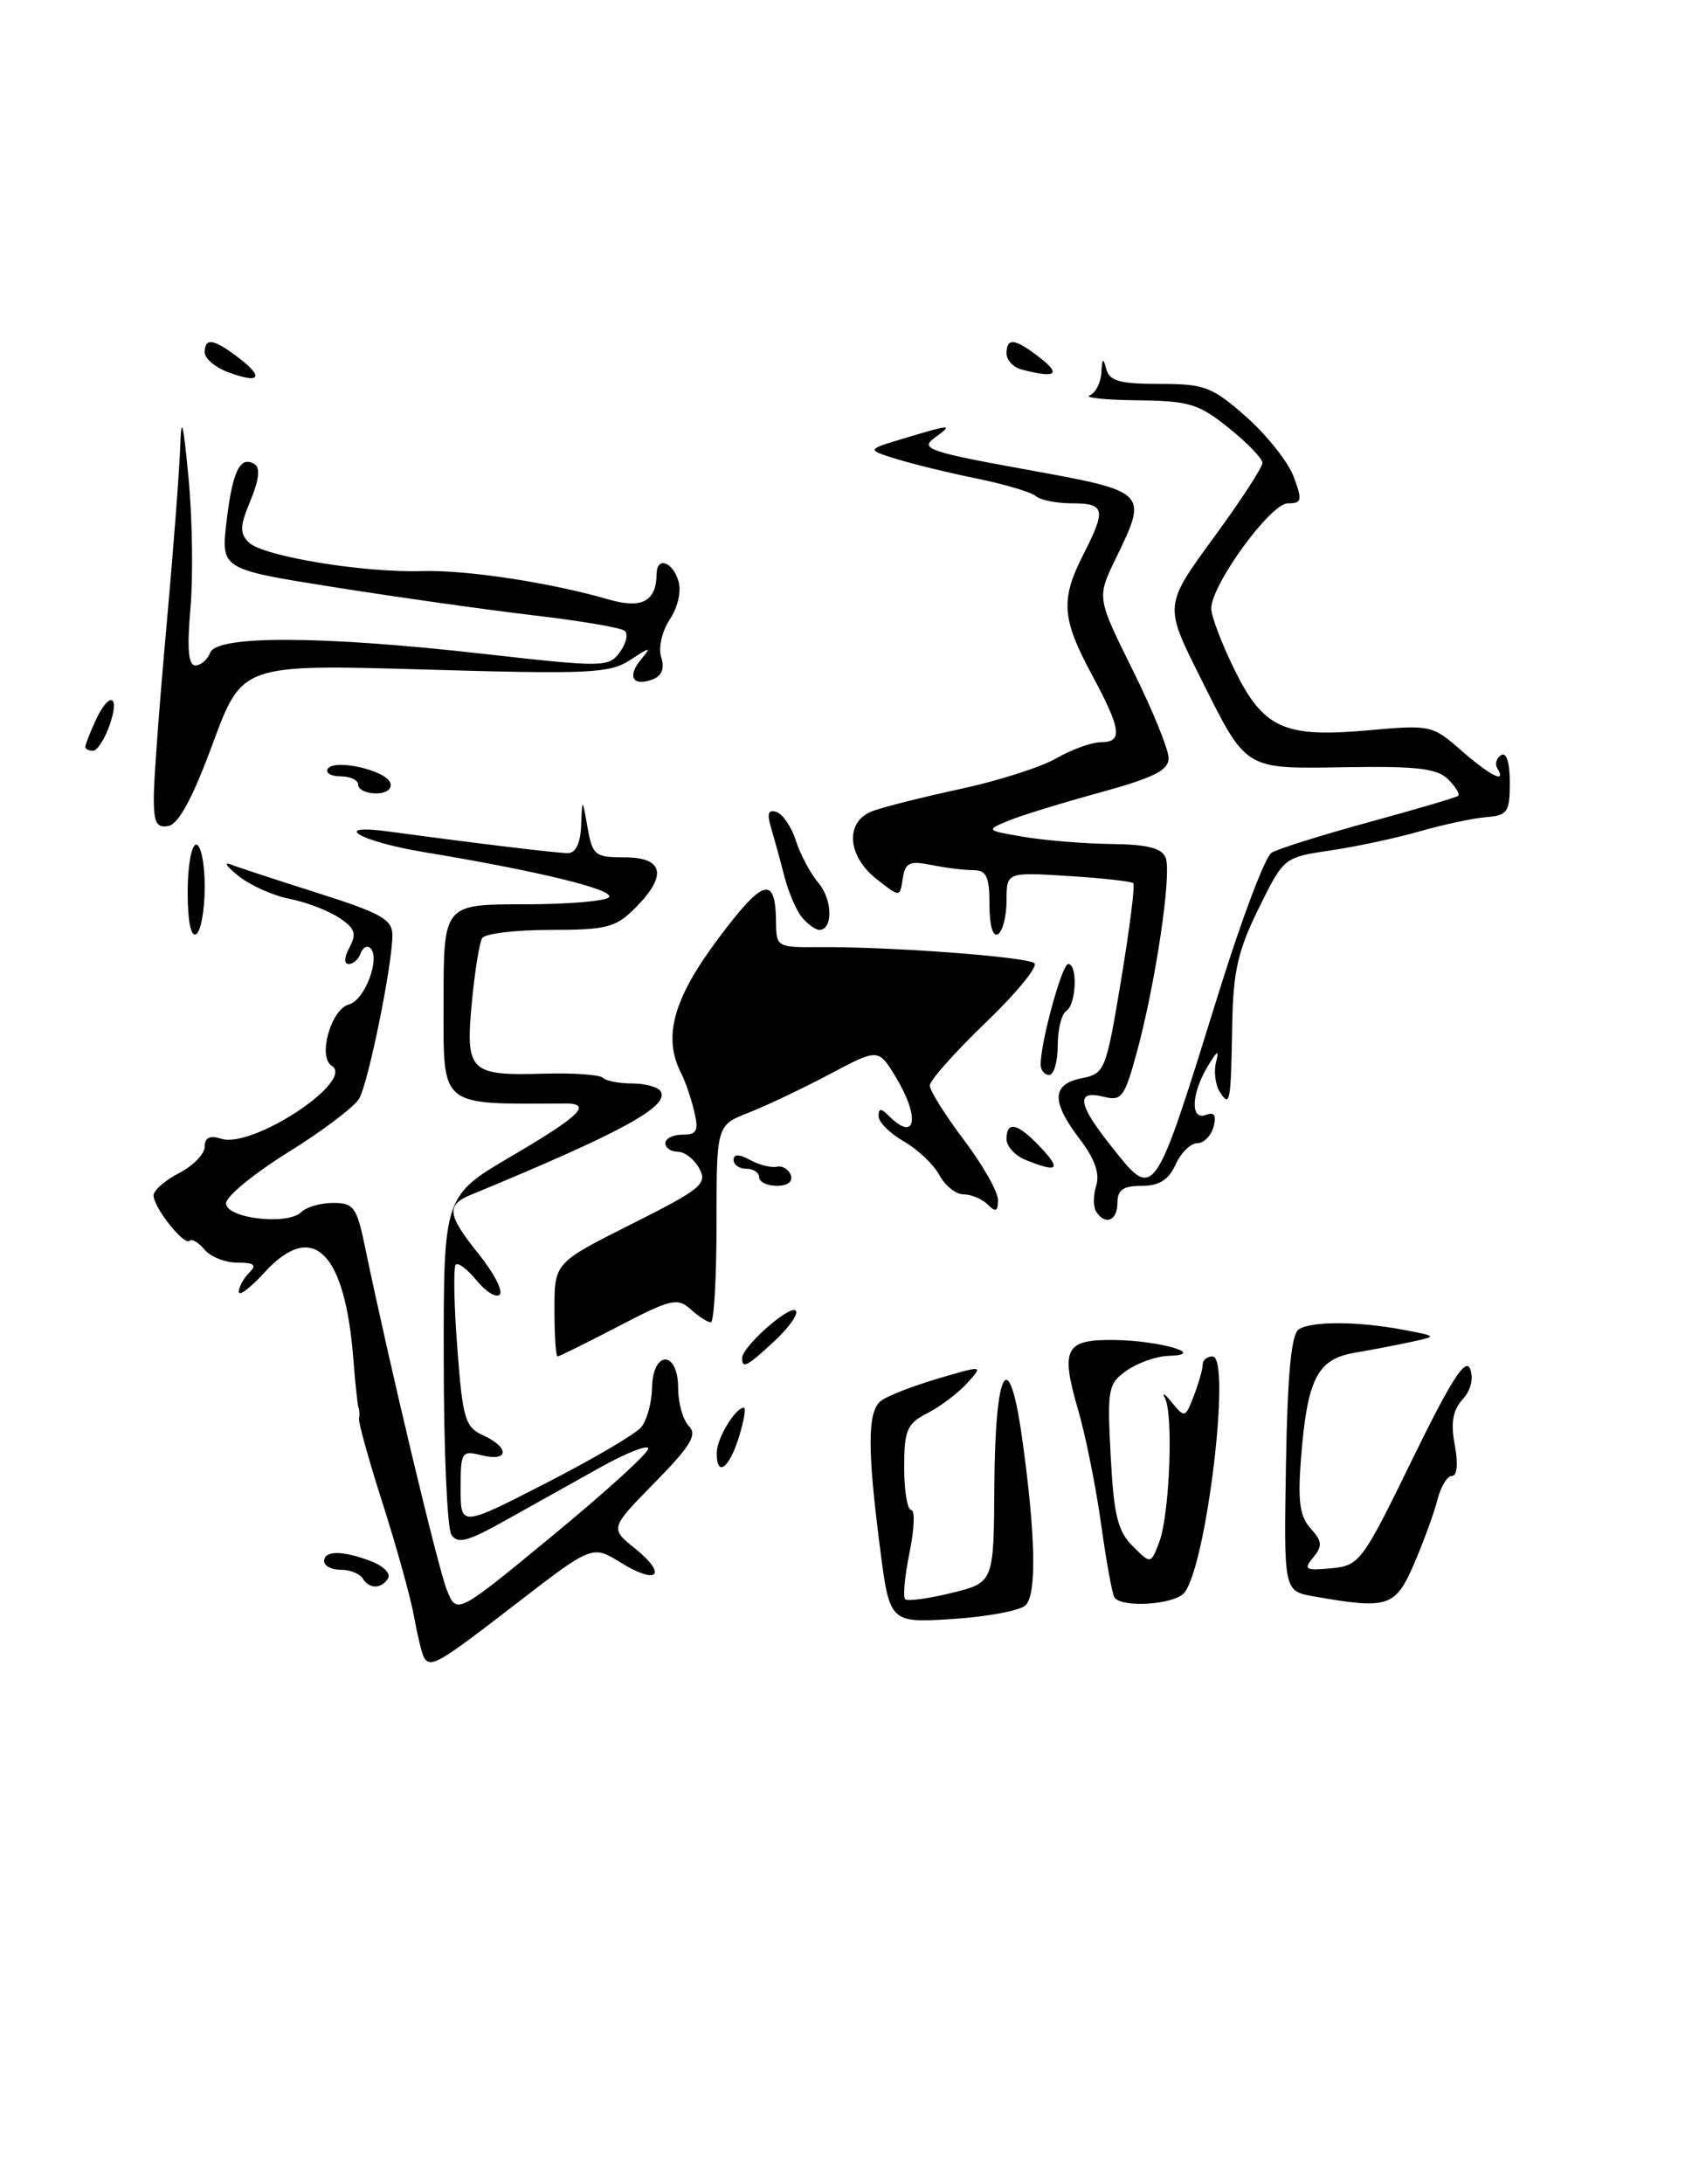 <?xml version="1.0" encoding="UTF-8" standalone="no"?>
<!DOCTYPE svg PUBLIC "-//W3C//DTD SVG 1.1//EN" "http://www.w3.org/Graphics/SVG/1.1/DTD/svg11.dtd" >
<svg xmlns="http://www.w3.org/2000/svg" xmlns:xlink="http://www.w3.org/1999/xlink" version="1.1" viewBox="0 0 200 256">
 <g >
 <path fill="currentColor"
d=" M 49.69 194.25 C 49.46 193.84 48.94 191.70 48.54 189.50 C 48.15 187.30 46.50 181.37 44.89 176.32 C 43.27 171.27 42.02 166.77 42.09 166.32 C 42.17 165.87 42.14 165.28 42.03 165.00 C 41.92 164.72 41.65 162.20 41.43 159.39 C 40.46 146.68 36.67 142.96 31.01 149.15 C 29.35 150.96 28.00 151.99 28.00 151.42 C 28.00 150.86 28.54 149.86 29.20 149.20 C 30.13 148.27 29.83 148.00 27.82 148.00 C 26.40 148.00 24.68 147.31 23.98 146.48 C 23.28 145.64 22.49 145.17 22.22 145.44 C 21.60 146.07 18.00 141.53 18.00 140.12 C 18.00 139.53 19.35 138.35 21.00 137.50 C 22.65 136.65 24.00 135.25 24.00 134.41 C 24.00 133.34 24.59 133.05 25.94 133.48 C 29.61 134.65 41.70 126.67 38.89 124.93 C 37.22 123.90 38.80 118.29 40.92 117.73 C 42.76 117.25 44.64 112.27 43.41 111.13 C 43.03 110.78 42.53 111.06 42.28 111.75 C 42.03 112.44 41.41 113.00 40.88 113.00 C 40.31 113.00 40.35 112.21 40.98 111.03 C 41.84 109.42 41.61 108.79 39.71 107.55 C 38.44 106.71 35.84 105.73 33.95 105.36 C 32.05 104.99 29.38 103.80 28.00 102.71 C 26.62 101.62 26.18 100.99 27.00 101.31 C 27.82 101.64 32.44 103.15 37.25 104.68 C 44.73 107.05 46.00 107.77 46.00 109.64 C 46.00 113.04 43.21 126.81 42.12 128.75 C 41.59 129.71 37.85 132.54 33.82 135.04 C 29.80 137.54 26.50 140.24 26.50 141.04 C 26.50 142.82 33.73 143.67 35.33 142.07 C 35.92 141.48 37.60 141.00 39.06 141.00 C 41.47 141.00 41.83 141.50 42.81 146.25 C 45.68 160.06 51.35 183.81 52.39 186.38 C 53.55 189.26 53.55 189.26 64.77 180.01 C 70.95 174.92 76.00 170.33 76.00 169.80 C 76.00 169.28 73.41 170.30 70.25 172.07 C 67.09 173.84 62.09 176.63 59.14 178.28 C 54.79 180.71 53.62 181.01 52.91 179.88 C 52.43 179.12 52.02 169.88 52.02 159.35 C 52.00 140.19 52.00 140.19 60.00 135.50 C 68.02 130.80 69.51 129.33 66.25 129.35 C 51.36 129.41 52.00 129.95 52.00 117.50 C 52.00 106.00 52.00 106.00 61.44 106.00 C 66.63 106.00 71.12 105.62 71.41 105.15 C 71.96 104.26 62.95 102.07 49.75 99.89 C 42.07 98.62 38.54 96.50 45.75 97.49 C 55.62 98.83 65.28 100.00 66.57 100.00 C 67.49 100.00 68.05 98.84 68.13 96.75 C 68.26 93.50 68.26 93.50 68.88 97.00 C 69.46 100.27 69.75 100.50 73.25 100.50 C 77.83 100.50 78.26 102.64 74.45 106.45 C 72.19 108.72 71.10 109.00 64.51 109.00 C 60.45 109.00 56.85 109.43 56.53 109.96 C 56.20 110.49 55.65 113.91 55.31 117.56 C 54.56 125.61 55.07 126.11 63.75 125.85 C 67.19 125.75 70.30 125.97 70.67 126.33 C 71.03 126.70 72.58 127.00 74.11 127.00 C 75.63 127.00 77.14 127.42 77.45 127.92 C 78.53 129.67 72.81 132.78 55.25 140.03 C 52.26 141.26 52.41 142.38 56.17 147.06 C 57.91 149.23 59.00 151.34 58.58 151.75 C 58.17 152.16 56.96 151.42 55.89 150.11 C 54.82 148.79 53.72 147.95 53.43 148.24 C 53.14 148.52 53.22 152.90 53.61 157.97 C 54.24 166.33 54.52 167.28 56.65 168.25 C 59.77 169.67 59.66 171.38 56.50 170.59 C 54.11 169.99 54.00 170.16 54.00 174.47 C 54.00 178.98 54.00 178.98 63.98 173.86 C 69.47 171.05 74.51 168.09 75.17 167.29 C 75.84 166.49 76.41 164.41 76.44 162.67 C 76.52 158.24 79.50 158.26 79.50 162.70 C 79.50 164.45 80.07 166.46 80.76 167.16 C 81.77 168.17 80.99 169.47 76.76 173.78 C 71.50 179.14 71.50 179.14 74.46 181.52 C 78.31 184.63 77.08 185.83 72.77 183.16 C 69.43 181.10 69.43 181.10 60.46 188.02 C 51.35 195.06 50.45 195.58 49.69 194.25 Z  M 103.15 181.30 C 101.67 169.81 101.70 165.49 103.25 164.22 C 103.94 163.66 106.93 162.49 109.90 161.61 C 115.29 160.02 115.29 160.02 113.40 162.11 C 112.36 163.26 110.27 164.85 108.75 165.63 C 106.31 166.89 106.00 167.61 106.00 172.03 C 106.00 174.76 106.37 177.00 106.83 177.00 C 107.28 177.00 107.19 179.24 106.63 181.97 C 106.07 184.71 105.84 187.17 106.11 187.45 C 106.38 187.72 108.83 187.39 111.55 186.72 C 116.50 185.50 116.50 185.50 116.57 174.23 C 116.66 160.22 118.28 157.47 119.84 168.68 C 121.41 179.94 121.55 186.85 120.24 188.16 C 119.62 188.78 115.77 189.51 111.70 189.77 C 104.29 190.24 104.29 190.24 103.15 181.30 Z  M 130.64 187.23 C 130.38 186.81 129.68 182.94 129.08 178.62 C 128.48 174.30 127.28 168.32 126.41 165.33 C 124.29 158.04 124.84 156.98 130.72 157.07 C 136.06 157.15 141.61 158.80 136.97 158.93 C 135.58 158.97 133.39 159.74 132.10 160.64 C 129.90 162.19 129.79 162.76 130.21 170.68 C 130.57 177.57 131.03 179.48 132.78 181.22 C 134.91 183.36 134.91 183.36 135.90 180.76 C 137.11 177.59 137.58 165.83 136.58 163.90 C 136.18 163.13 136.55 163.35 137.39 164.40 C 138.88 166.23 138.97 166.20 139.97 163.58 C 140.54 162.09 141.00 160.45 141.00 159.93 C 141.00 159.42 141.52 159.00 142.15 159.00 C 144.38 159.00 141.44 183.56 138.83 186.71 C 137.67 188.10 131.43 188.50 130.64 187.23 Z  M 154.00 187.12 C 150.50 186.50 150.50 186.50 150.76 171.55 C 150.94 161.00 151.39 156.37 152.26 155.82 C 153.79 154.84 159.20 154.87 164.50 155.87 C 168.50 156.63 168.50 156.63 165.50 157.28 C 163.85 157.64 160.85 158.22 158.83 158.56 C 154.42 159.32 153.26 161.59 152.52 170.93 C 152.13 175.98 152.37 177.75 153.65 179.16 C 155.01 180.67 155.06 181.22 153.95 182.56 C 152.78 183.97 153.01 184.12 156.06 183.83 C 159.39 183.51 159.69 183.11 165.57 171.06 C 170.12 161.74 171.82 159.09 172.35 160.46 C 172.78 161.58 172.43 162.97 171.46 164.04 C 170.30 165.32 170.06 166.78 170.55 169.40 C 170.96 171.59 170.83 173.00 170.22 173.00 C 169.67 173.00 168.91 174.24 168.53 175.75 C 168.15 177.26 166.92 180.64 165.80 183.25 C 163.59 188.39 162.75 188.66 154.00 187.12 Z  M 42.50 185.00 C 42.16 184.45 41.01 184.00 39.94 184.00 C 38.87 184.00 38.00 183.55 38.00 183.00 C 38.00 181.73 40.15 181.72 43.50 183.00 C 44.94 183.55 45.84 184.45 45.50 185.00 C 44.71 186.28 43.29 186.28 42.50 185.00 Z  M 84.03 170.25 C 84.06 168.55 86.22 165.00 87.21 165.00 C 87.48 165.00 87.21 166.57 86.61 168.50 C 85.45 172.20 83.98 173.20 84.03 170.25 Z  M 87.00 159.19 C 87.00 157.86 92.58 152.92 93.28 153.62 C 93.64 153.97 92.55 155.55 90.86 157.13 C 87.61 160.17 87.00 160.49 87.00 159.19 Z  M 65.00 153.51 C 65.00 148.02 65.00 148.02 74.02 143.49 C 82.21 139.38 82.95 138.77 81.99 136.98 C 81.41 135.89 80.27 135.00 79.46 135.00 C 78.66 135.00 78.00 134.55 78.00 134.00 C 78.00 133.45 78.91 133.00 80.02 133.00 C 81.71 133.00 81.93 132.56 81.38 130.25 C 81.02 128.74 80.34 126.74 79.86 125.82 C 77.68 121.55 78.91 117.09 84.21 110.01 C 89.54 102.88 90.95 102.52 90.98 108.28 C 91.00 110.94 91.21 111.06 95.75 111.02 C 104.10 110.93 120.47 112.15 121.27 112.91 C 121.70 113.31 119.11 116.46 115.52 119.90 C 111.93 123.35 109.00 126.65 109.00 127.24 C 109.00 127.83 110.80 130.70 113.00 133.62 C 115.20 136.53 117.00 139.70 117.00 140.66 C 117.00 142.01 116.73 142.13 115.80 141.20 C 115.14 140.54 113.87 140.00 112.97 140.00 C 112.07 140.00 110.80 138.99 110.13 137.75 C 109.47 136.51 107.59 134.73 105.96 133.79 C 104.33 132.86 103.00 131.53 103.00 130.85 C 103.00 129.88 103.27 129.87 104.20 130.80 C 107.39 133.99 107.90 130.99 104.98 126.19 C 102.96 122.89 102.96 122.89 97.23 125.93 C 94.08 127.60 89.81 129.62 87.75 130.43 C 84.00 131.90 84.00 131.90 84.00 143.45 C 84.00 149.80 83.70 155.00 83.33 155.00 C 82.96 155.00 81.90 154.31 80.96 153.47 C 79.43 152.08 78.64 152.26 72.49 155.47 C 68.77 157.41 65.55 159.00 65.36 159.00 C 65.16 159.00 65.00 156.53 65.00 153.51 Z  M 128.49 141.99 C 128.15 141.44 128.16 140.06 128.52 138.94 C 128.95 137.57 128.33 135.81 126.58 133.52 C 123.22 129.11 123.29 127.09 126.80 126.39 C 129.53 125.84 129.66 125.51 131.43 114.87 C 132.43 108.85 133.08 103.74 132.86 103.53 C 132.65 103.31 129.22 102.93 125.24 102.68 C 118.00 102.23 118.00 102.23 118.00 105.56 C 118.00 107.39 117.55 109.16 117.00 109.50 C 116.40 109.87 116.00 108.51 116.00 106.06 C 116.00 102.76 115.65 102.00 114.13 102.00 C 113.09 102.00 110.88 101.73 109.21 101.39 C 106.61 100.87 106.12 101.11 105.83 102.99 C 105.50 105.20 105.50 105.20 102.75 103.03 C 99.30 100.31 99.05 96.32 102.25 95.09 C 103.49 94.61 108.10 93.45 112.50 92.50 C 116.90 91.56 121.99 89.94 123.81 88.90 C 125.63 87.85 127.99 87.00 129.06 87.00 C 131.67 87.00 131.46 85.51 127.96 79.00 C 124.47 72.52 124.32 70.26 127.00 65.00 C 129.70 59.71 129.55 59.00 125.70 59.00 C 123.88 59.00 121.97 58.62 121.45 58.16 C 120.93 57.70 117.80 56.76 114.50 56.09 C 111.20 55.42 106.94 54.38 105.03 53.78 C 101.57 52.70 101.57 52.70 106.03 51.37 C 111.63 49.69 111.80 49.69 109.50 51.37 C 107.84 52.59 109.03 53.00 120.31 55.04 C 134.63 57.64 134.61 57.62 130.79 65.50 C 128.58 70.05 128.58 70.05 132.79 78.54 C 135.11 83.21 137.00 87.85 137.00 88.86 C 137.00 90.30 135.27 91.16 128.90 92.91 C 124.44 94.13 119.60 95.62 118.15 96.23 C 115.56 97.31 115.60 97.35 120.00 98.09 C 122.47 98.51 127.10 98.89 130.28 98.93 C 134.54 98.98 136.22 99.41 136.66 100.56 C 137.38 102.43 135.47 115.27 133.28 123.32 C 131.83 128.65 131.50 129.09 129.35 128.55 C 126.14 127.75 126.36 129.41 130.08 134.11 C 135.42 140.85 135.12 141.27 142.94 116.15 C 145.57 107.70 148.32 100.42 149.06 99.96 C 149.80 99.50 154.93 97.89 160.45 96.38 C 165.98 94.87 170.70 93.48 170.94 93.29 C 171.18 93.10 170.66 92.23 169.78 91.36 C 168.50 90.07 166.13 89.79 157.69 89.93 C 145.80 90.12 146.18 90.35 140.76 79.50 C 136.45 70.88 136.43 71.03 142.48 62.75 C 145.52 58.59 148.00 54.77 148.00 54.26 C 148.00 53.75 146.23 51.91 144.06 50.17 C 140.53 47.33 139.40 46.99 133.31 46.92 C 129.56 46.88 127.06 46.62 127.75 46.34 C 128.44 46.06 129.05 44.86 129.12 43.67 C 129.21 41.98 129.33 41.88 129.69 43.25 C 130.06 44.66 131.26 45.00 135.93 45.00 C 141.23 45.00 142.09 45.33 146.11 48.87 C 148.52 51.01 151.02 54.16 151.66 55.87 C 152.70 58.67 152.63 59.00 150.97 59.00 C 148.94 59.00 142.00 68.55 142.00 71.33 C 142.00 72.22 143.21 75.42 144.69 78.43 C 148.10 85.40 150.53 86.50 160.46 85.60 C 167.68 84.95 167.93 85.00 171.31 87.97 C 174.69 90.93 176.69 91.93 175.54 90.07 C 175.23 89.56 175.42 88.86 175.98 88.51 C 176.60 88.13 177.00 89.38 177.00 91.72 C 177.00 95.19 176.74 95.58 174.25 95.78 C 172.74 95.90 169.25 96.64 166.50 97.43 C 163.75 98.22 159.03 99.24 156.00 99.68 C 150.50 100.50 150.50 100.50 147.55 106.50 C 145.13 111.40 144.57 113.88 144.46 120.00 C 144.30 129.30 144.20 129.86 143.01 128.00 C 142.48 127.17 142.28 125.60 142.56 124.50 C 142.96 122.99 142.71 123.11 141.58 125.00 C 139.64 128.22 139.53 131.39 141.39 130.68 C 142.36 130.31 142.62 130.72 142.27 132.07 C 141.99 133.13 141.13 134.00 140.36 134.00 C 139.59 134.00 138.44 135.12 137.82 136.50 C 136.99 138.31 135.90 139.00 133.84 139.00 C 131.67 139.00 131.00 139.47 131.00 141.00 C 131.00 143.11 129.54 143.69 128.49 141.99 Z  M 89.00 138.00 C 89.00 137.45 88.33 137.00 87.50 137.00 C 86.67 137.00 86.00 136.53 86.00 135.96 C 86.00 135.26 86.62 135.26 87.96 135.98 C 89.04 136.56 90.44 136.91 91.08 136.76 C 91.73 136.62 92.46 137.06 92.71 137.75 C 92.98 138.50 92.33 139.00 91.08 139.00 C 89.94 139.00 89.00 138.55 89.00 138.00 Z  M 120.25 135.97 C 119.01 135.47 118.00 134.37 118.00 133.53 C 118.00 131.32 119.31 131.64 122.00 134.50 C 124.46 137.11 124.02 137.48 120.25 135.97 Z  M 122.00 124.78 C 122.00 122.13 124.50 113.00 125.23 113.00 C 126.37 113.00 126.17 117.78 125.00 118.50 C 124.45 118.84 124.00 120.67 124.00 122.56 C 124.00 124.45 123.55 126.00 123.00 126.00 C 122.45 126.00 122.00 125.45 122.00 124.78 Z  M 22.00 104.56 C 22.00 101.50 22.45 99.00 23.00 99.00 C 23.55 99.00 24.00 101.22 24.00 103.94 C 24.00 106.66 23.55 109.16 23.00 109.50 C 22.38 109.88 22.00 108.01 22.00 104.56 Z  M 94.02 107.53 C 93.35 106.72 92.43 104.58 91.97 102.78 C 91.51 100.98 90.81 98.43 90.42 97.12 C 89.88 95.35 90.05 94.85 91.04 95.18 C 91.77 95.42 92.80 96.95 93.31 98.56 C 93.83 100.18 95.02 102.40 95.95 103.50 C 97.61 105.44 97.67 109.00 96.05 109.00 C 95.61 109.00 94.70 108.34 94.02 107.53 Z  M 18.03 93.32 C 18.05 91.22 18.71 82.30 19.51 73.50 C 20.30 64.70 21.03 55.25 21.12 52.50 C 21.25 48.56 21.46 49.30 22.10 56.00 C 22.55 60.67 22.65 67.54 22.33 71.25 C 21.91 76.04 22.08 78.00 22.90 78.00 C 23.54 78.00 24.32 77.33 24.64 76.50 C 25.43 74.45 37.78 74.50 56.74 76.65 C 70.78 78.23 71.36 78.22 72.66 76.45 C 73.40 75.44 73.67 74.31 73.25 73.95 C 72.84 73.58 68.00 72.76 62.50 72.12 C 57.00 71.47 46.51 69.99 39.20 68.83 C 25.89 66.72 25.89 66.72 26.56 61.11 C 27.26 55.19 28.16 53.36 29.85 54.41 C 30.53 54.83 30.36 56.28 29.37 58.66 C 28.11 61.66 28.08 62.51 29.18 63.59 C 30.81 65.20 42.59 67.15 49.43 66.94 C 54.60 66.78 64.45 68.27 71.33 70.26 C 75.26 71.40 76.94 70.50 76.98 67.25 C 77.01 65.24 78.81 65.81 79.52 68.05 C 79.90 69.26 79.50 71.12 78.53 72.59 C 77.60 74.01 77.16 75.94 77.52 77.05 C 77.93 78.35 77.59 79.22 76.53 79.63 C 74.22 80.51 73.48 79.33 75.11 77.35 C 76.40 75.78 76.30 75.78 73.85 77.38 C 71.46 78.93 69.03 79.04 49.79 78.48 C 28.38 77.86 28.38 77.86 24.94 87.17 C 22.60 93.52 20.94 96.59 19.75 96.82 C 18.33 97.08 18.01 96.43 18.03 93.32 Z  M 42.00 92.00 C 42.00 91.45 41.07 91.00 39.94 91.00 C 38.81 91.00 38.13 90.61 38.42 90.12 C 39.18 88.91 45.26 90.28 45.76 91.78 C 45.99 92.48 45.28 93.00 44.08 93.00 C 42.94 93.00 42.00 92.55 42.00 92.00 Z  M 10.00 87.55 C 10.00 87.30 10.52 85.95 11.16 84.55 C 12.78 80.99 14.12 81.35 12.85 85.00 C 12.27 86.65 11.40 88.00 10.90 88.00 C 10.41 88.00 10.00 87.80 10.00 87.55 Z  M 26.75 43.63 C 25.24 43.07 24.00 42.03 24.00 41.31 C 24.00 39.53 25.05 39.70 27.99 41.95 C 31.01 44.27 30.47 45.01 26.75 43.63 Z  M 119.75 43.31 C 118.79 43.06 118.00 42.21 118.00 41.43 C 118.00 39.51 119.01 39.66 122.00 42.00 C 124.45 43.92 123.71 44.35 119.75 43.31 Z "/>
</g>
</svg>